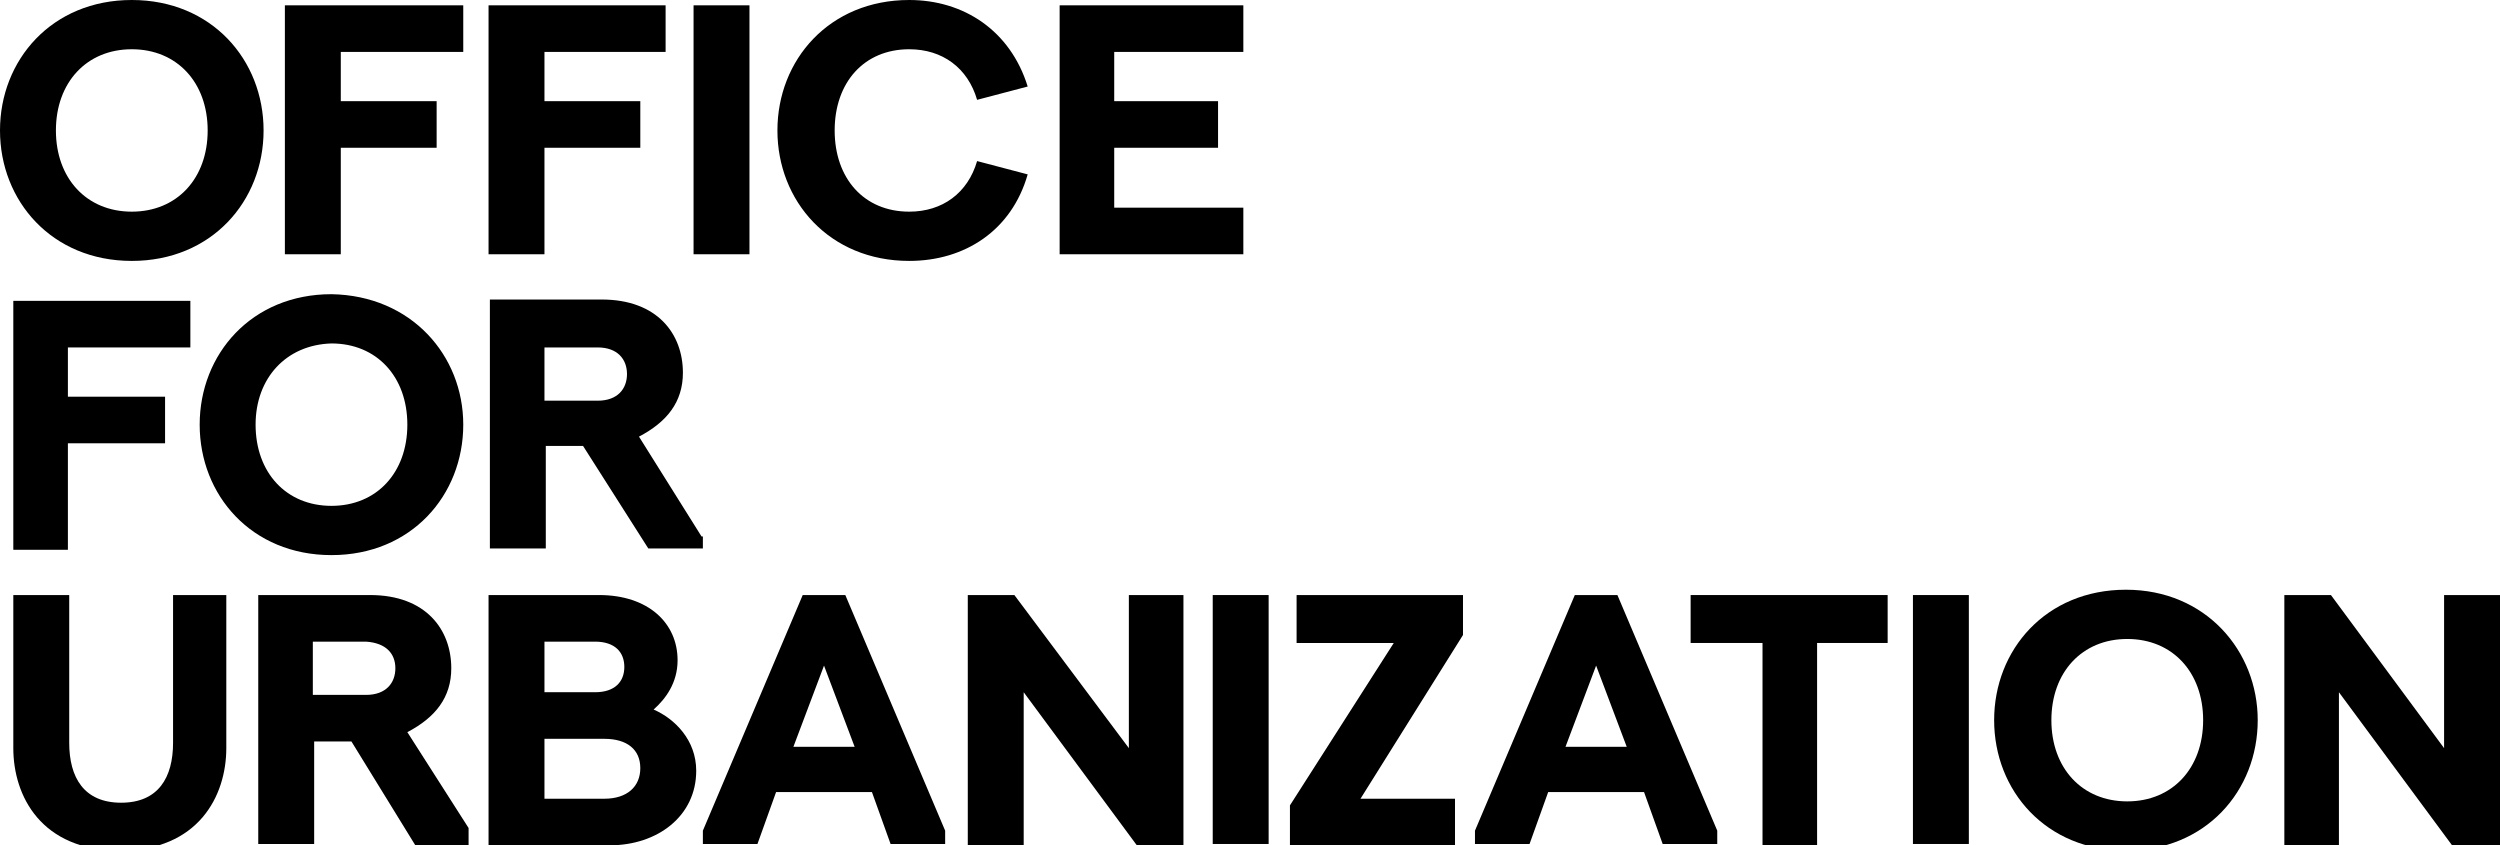 <?xml version="1.0" encoding="utf-8"?>
<!-- Generator: Adobe Illustrator 20.1.0, SVG Export Plug-In . SVG Version: 6.00 Build 0)  -->
<svg version="1.1" id="Layer_1" xmlns="http://www.w3.org/2000/svg" xmlns:xlink="http://www.w3.org/1999/xlink" x="0px" y="0px"
	 viewBox="0 0 187.8 63.5" style="enable-background:new 0 0 187.8 63.5;" xml:space="preserve">
<g>
	<polygon points="79.6,0.4 79.6,19.1 93.4,19.1 93.4,15.6 83.7,15.6 83.7,11.1 91.5,11.1 91.5,7.6 83.7,7.6 83.7,3.9 93.4,3.9 
		93.4,0.4 	"/>
	<rect x="52.1" y="0.4" width="4.2" height="18.7"/>
	<polygon points="21.4,0.4 21.4,19.1 25.6,19.1 25.6,11.1 32.8,11.1 32.8,7.6 25.6,7.6 25.6,3.9 34.8,3.9 34.8,0.4 	"/>
	<g>
		<path d="M4.2,9.8c0,3.6,2.3,6.1,5.7,6.1s5.7-2.5,5.7-6.1c0-3.6-2.3-6.1-5.7-6.1S4.2,6.2,4.2,9.8 M19.8,9.8c0,5.3-3.9,9.8-9.9,9.8
			c-6,0-9.9-4.5-9.9-9.8S3.9,0,9.9,0C15.9,0,19.8,4.5,19.8,9.8"/>
	</g>
	<g>
		<path d="M19.2,31.9c0,3.6,2.3,6.1,5.7,6.1c3.4,0,5.7-2.5,5.7-6.1c0-3.6-2.3-6.1-5.7-6.1C21.5,25.9,19.2,28.4,19.2,31.9 M34.8,31.9
			c0,5.3-3.9,9.8-9.9,9.8c-6,0-9.9-4.5-9.9-9.8s3.9-9.8,9.9-9.8C30.9,22.2,34.8,26.7,34.8,31.9"/>
	</g>
	<polygon points="127,44.7 127,48.3 132.4,48.3 132.4,63.5 136.5,63.5 136.5,48.3 141.8,48.3 141.8,44.7 	"/>
	<g>
		<polygon points="36.7,0.4 36.7,19.1 40.9,19.1 40.9,11.1 48.1,11.1 48.1,7.6 40.9,7.6 40.9,3.9 50,3.9 50,0.4 		"/>
		<path d="M44.9,30.1h-4v-4h4c1.5,0,2.2,0.9,2.2,2C47.1,29.2,46.4,30.1,44.9,30.1 M52.7,40.3L48,32.8c2.1-1.1,3.3-2.6,3.3-4.8
			c0-2.9-1.9-5.5-6.1-5.5h-8.4v18.7h4.2v-7.7h2.8l4.9,7.7h4.1V40.3z"/>
		<path d="M40.9,60h4.5c1.7,0,2.7-0.9,2.7-2.3c0-1.4-1-2.2-2.7-2.2h-4.5V60z M40.9,52h3.8c1.5,0,2.2-0.8,2.2-1.9s-0.7-1.9-2.2-1.9
			h-3.8V52z M45,44.7c3.7,0,5.9,2.1,5.9,4.9c0,1.7-0.9,2.9-1.8,3.7c1.6,0.7,3.2,2.3,3.2,4.6c0,3.4-2.9,5.6-6.5,5.6h-9.1V44.7H45z"/>
	</g>
	<polygon points="84.8,44.7 84.8,56.2 76.2,44.7 72.7,44.7 72.7,63.5 76.9,63.5 76.9,52 85.4,63.5 88.9,63.5 88.9,44.7 	"/>
	<rect x="91.1" y="44.7" width="4.2" height="18.7"/>
	<rect x="143.7" y="44.7" width="4.2" height="18.7"/>
	<g>
		<path d="M154.1,54.1c0,3.6,2.3,6.1,5.7,6.1c3.4,0,5.7-2.5,5.7-6.1s-2.3-6.1-5.7-6.1C156.4,48,154.1,50.5,154.1,54.1 M169.6,54.1
			c0,5.3-3.9,9.8-9.9,9.8c-6,0-9.9-4.5-9.9-9.8s3.9-9.8,9.9-9.8C165.7,44.3,169.6,48.9,169.6,54.1"/>
	</g>
	<polygon points="183.6,44.7 183.6,56.2 175.1,44.7 171.6,44.7 171.6,63.5 175.7,63.5 175.7,52 184.2,63.5 187.8,63.5 187.8,44.7 	
		"/>
	<path d="M61.9,50l2.3,6.1h-4.6L61.9,50z M60.3,44.7l-7.5,17.7v1h4.1l1.4-3.9h7.2l1.4,3.9h4.1v-1l-7.5-17.7H60.3z"/>
	<path d="M119.9,50l2.3,6.1h-4.6L119.9,50z M118.3,44.7l-7.5,17.7v1h4.1l1.4-3.9h7.2l1.4,3.9h4.1v-1l-7.5-17.7H118.3z"/>
	<g>
		<path d="M29.7,50.2c0,1.1-0.7,2-2.2,2h-4v-4h4C29,48.3,29.7,49.1,29.7,50.2 M31.2,63.5h4v-1.3L30.6,55c2.1-1.1,3.3-2.6,3.3-4.8
			c0-2.9-1.9-5.5-6.1-5.5h-8.4v18.7h4.2v-7.7h2.8L31.2,63.5z"/>
	</g>
	<polygon points="97.4,44.7 97.4,48.3 104.7,48.3 96.9,60.5 96.9,63.5 109.3,63.5 109.3,60 102.2,60 109.9,47.7 109.9,44.7 	"/>
	<g>
		<path d="M17,56.2c0,3.6-2.1,7.7-8,7.7s-8-4.1-8-7.7V44.7h4.2v11.1c0,2.6,1.1,4.5,3.9,4.5s3.9-1.9,3.9-4.5V44.7H17V56.2z"/>
	</g>
	<polygon points="5.1,26.1 5.1,29.8 12.4,29.8 12.4,33.3 5.1,33.3 5.1,41.3 1,41.3 1,22.6 14.3,22.6 14.3,26.1 	"/>
	<g>
		<path d="M77.2,6.5l-3.8,1c-0.7-2.4-2.6-3.8-5.1-3.8c-3.4,0-5.6,2.5-5.6,6.1c0,3.6,2.2,6.1,5.6,6.1c2.5,0,4.4-1.4,5.1-3.8l3.8,1
			c-1.2,4.2-4.7,6.5-8.9,6.5c-6,0-9.9-4.5-9.9-9.8c0-5.3,3.9-9.8,9.9-9.8C72.4,0,75.9,2.3,77.2,6.5z"/>
	</g>
</g>
</svg>
